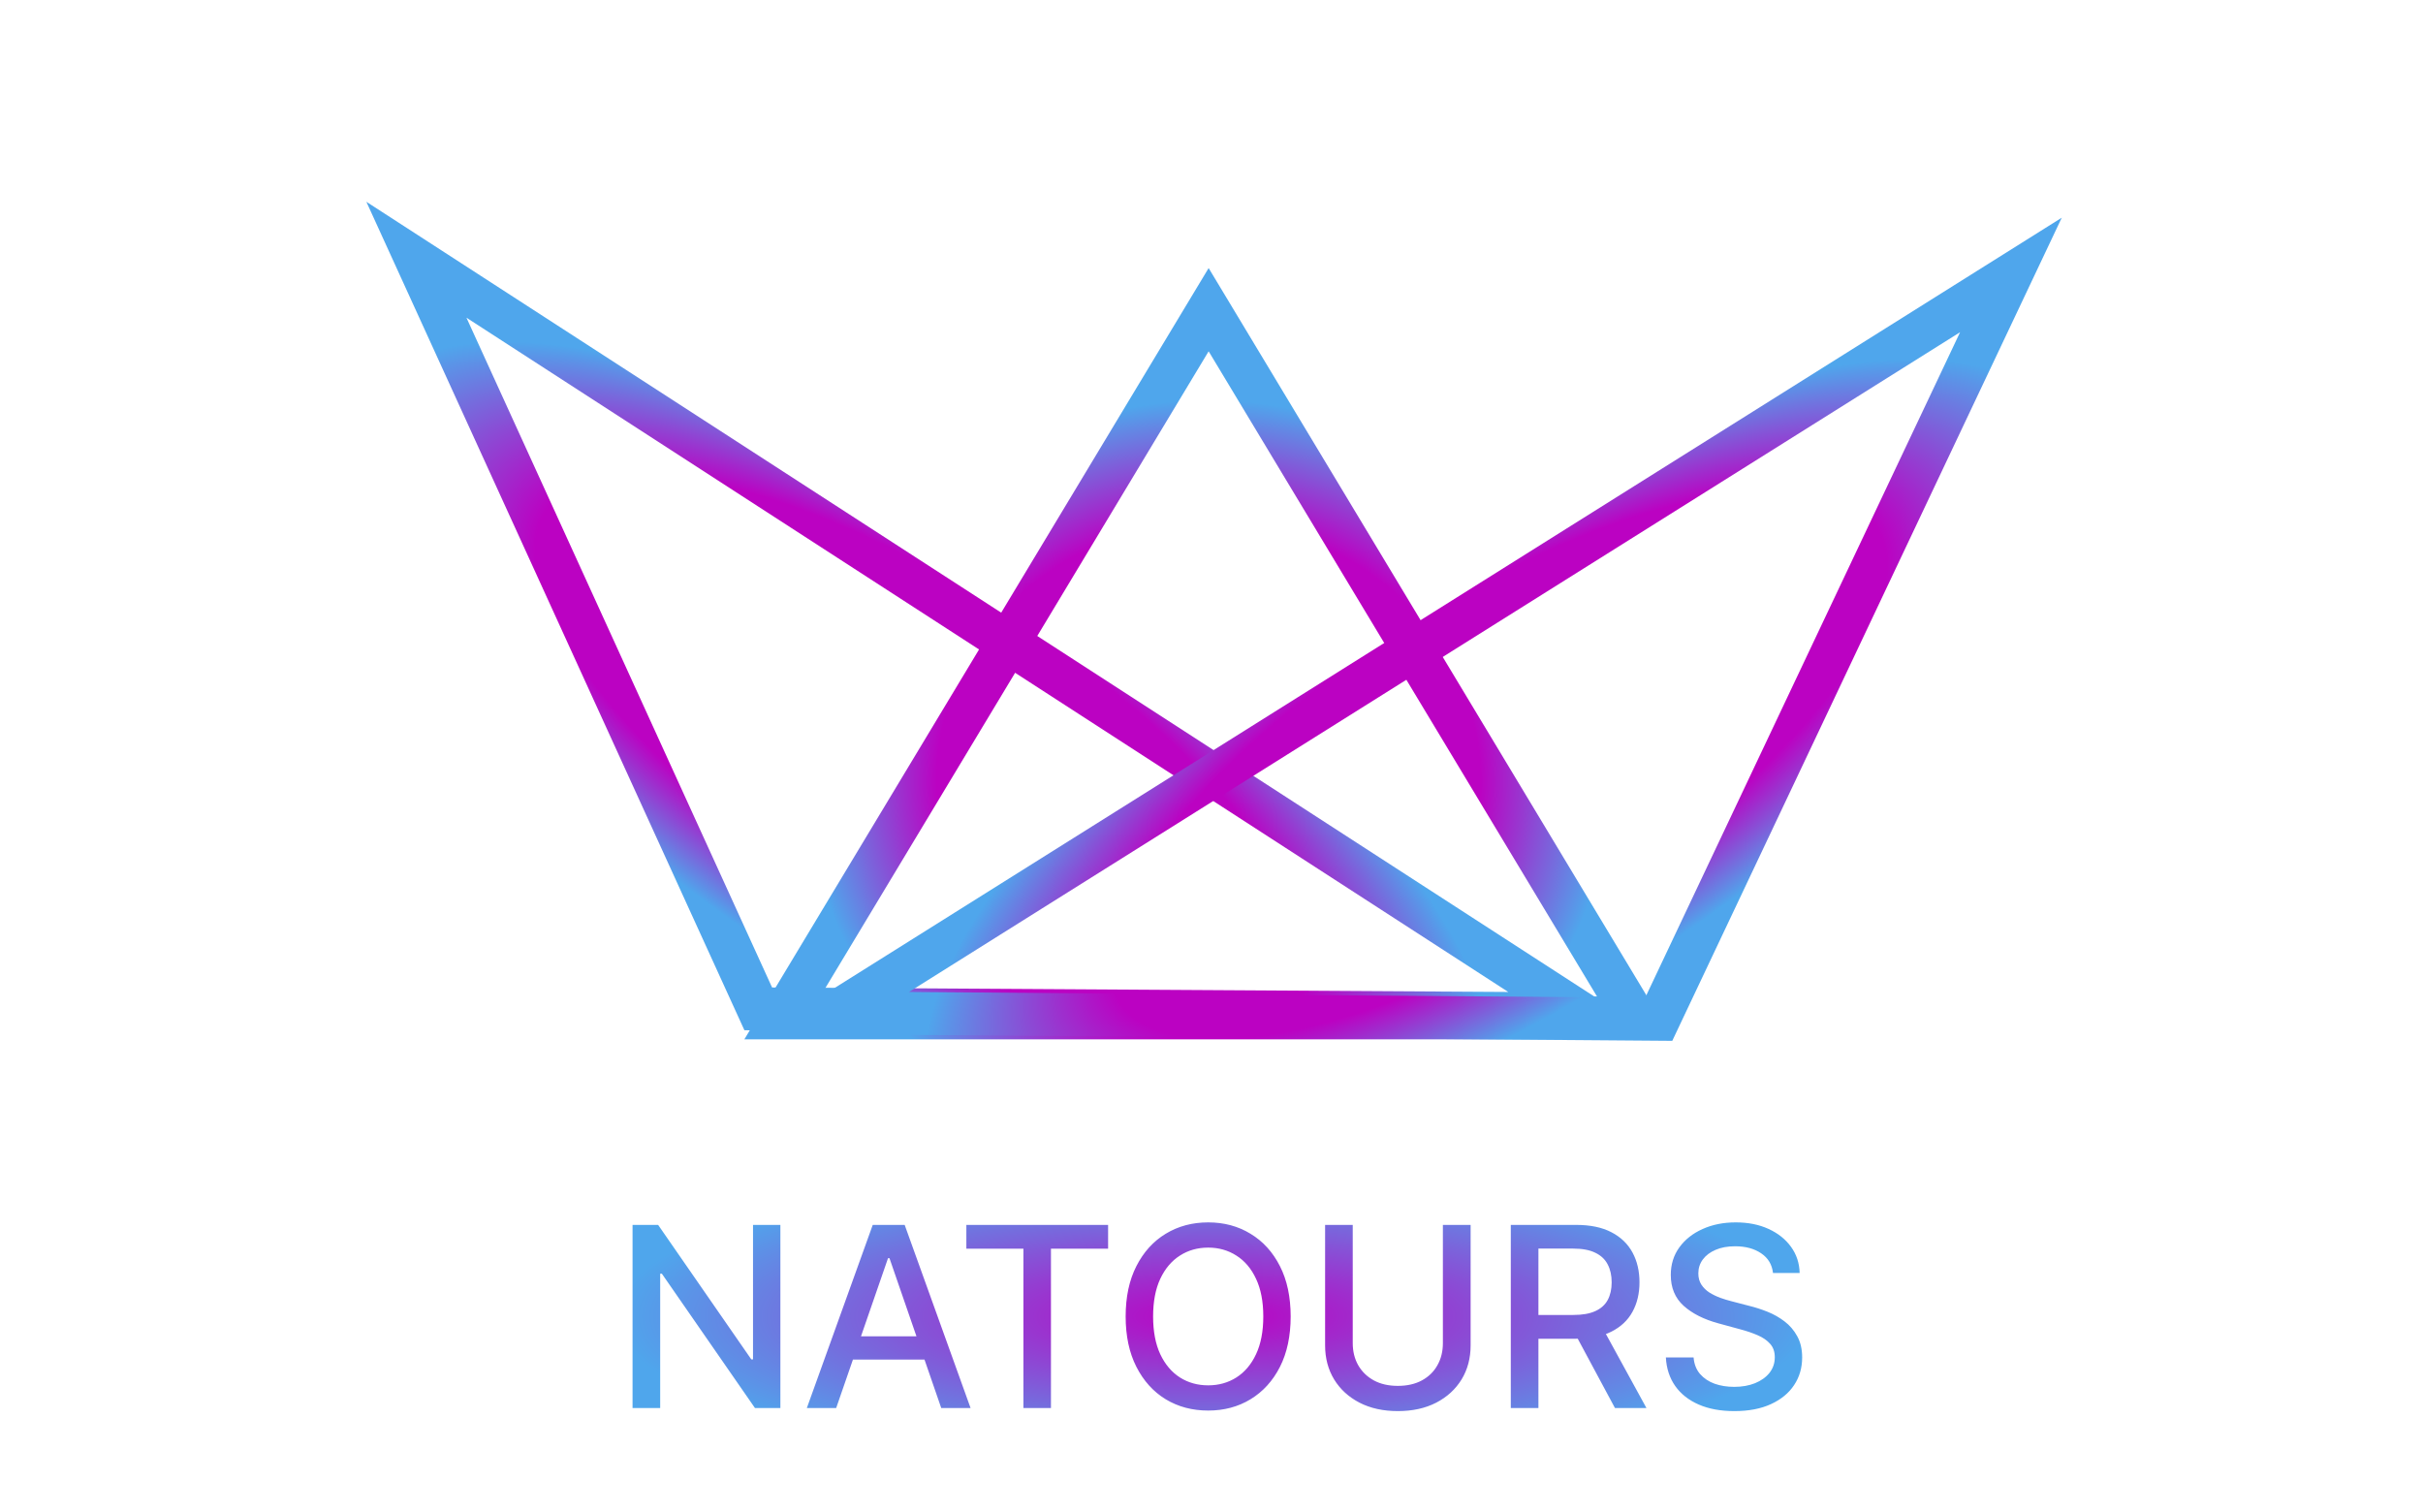 <svg width="2540" height="1585" viewBox="0 0 2540 1585" fill="none" xmlns="http://www.w3.org/2000/svg">
<path d="M820.101 1067L1267 324.626L1713.9 1067H820.101Z" stroke="url(#paint0_radial_301_410)" stroke-width="45"/>
<path d="M1658.01 1062.8L794.86 1057.54L436.509 272.27L1658.01 1062.8Z" stroke="url(#paint1_radial_301_410)" stroke-width="45"/>
<path d="M2108.02 288.227L1738.82 1068.45L875.672 1061.74L2108.02 288.227Z" stroke="url(#paint2_radial_301_410)" stroke-width="45"/>
<path d="M818.063 1284V1476H791.437L693.844 1335.19H692.063V1476H663.094V1284H689.906L787.594 1425H789.375V1284H818.063ZM876.539 1476H845.789L914.883 1284H948.352L1017.45 1476H986.695L932.414 1318.87H930.914L876.539 1476ZM881.695 1400.81H981.445V1425.19H881.695V1400.81ZM1013.02 1308.94V1284H1161.61V1308.94H1101.7V1476H1072.83V1308.94H1013.02ZM1352.98 1380C1352.98 1400.5 1349.23 1418.12 1341.73 1432.87C1334.23 1447.56 1323.95 1458.87 1310.88 1466.81C1297.88 1474.69 1283.1 1478.62 1266.54 1478.62C1249.91 1478.62 1235.07 1474.69 1222.01 1466.81C1209.01 1458.87 1198.76 1447.53 1191.26 1432.78C1183.76 1418.03 1180.01 1400.44 1180.01 1380C1180.01 1359.5 1183.76 1341.91 1191.26 1327.22C1198.76 1312.47 1209.01 1301.16 1222.01 1293.28C1235.07 1285.34 1249.91 1281.37 1266.54 1281.37C1283.1 1281.37 1297.88 1285.34 1310.88 1293.28C1323.95 1301.16 1334.23 1312.47 1341.73 1327.22C1349.23 1341.91 1352.98 1359.5 1352.98 1380ZM1324.29 1380C1324.29 1364.37 1321.76 1351.22 1316.7 1340.53C1311.7 1329.78 1304.82 1321.66 1296.07 1316.16C1287.38 1310.59 1277.54 1307.81 1266.54 1307.81C1255.48 1307.81 1245.6 1310.59 1236.91 1316.16C1228.23 1321.66 1221.35 1329.78 1216.29 1340.53C1211.29 1351.22 1208.79 1364.37 1208.79 1380C1208.79 1395.62 1211.29 1408.81 1216.29 1419.56C1221.35 1430.25 1228.23 1438.37 1236.91 1443.94C1245.6 1449.44 1255.48 1452.19 1266.54 1452.19C1277.54 1452.19 1287.38 1449.44 1296.07 1443.94C1304.82 1438.37 1311.7 1430.25 1316.7 1419.56C1321.76 1408.81 1324.29 1395.62 1324.29 1380ZM1512.56 1284H1541.63V1410.28C1541.63 1423.72 1538.47 1435.62 1532.16 1446C1525.84 1456.31 1516.97 1464.44 1505.53 1470.37C1494.09 1476.25 1480.69 1479.19 1465.31 1479.19C1450 1479.19 1436.63 1476.25 1425.19 1470.37C1413.75 1464.44 1404.88 1456.31 1398.56 1446C1392.25 1435.62 1389.09 1423.72 1389.09 1410.28V1284H1418.06V1407.94C1418.06 1416.62 1419.97 1424.34 1423.78 1431.09C1427.66 1437.84 1433.13 1443.16 1440.19 1447.03C1447.25 1450.84 1455.63 1452.75 1465.31 1452.75C1475.06 1452.75 1483.47 1450.84 1490.53 1447.03C1497.66 1443.16 1503.09 1437.84 1506.84 1431.09C1510.66 1424.34 1512.56 1416.62 1512.56 1407.94V1284ZM1583.74 1476V1284H1652.18C1667.05 1284 1679.4 1286.56 1689.21 1291.69C1699.09 1296.81 1706.46 1303.91 1711.34 1312.97C1716.21 1321.97 1718.65 1332.37 1718.65 1344.19C1718.65 1355.94 1716.18 1366.28 1711.24 1375.22C1706.37 1384.09 1698.99 1391 1689.12 1395.94C1679.3 1400.87 1666.96 1403.34 1652.09 1403.34H1600.24V1378.41H1649.46C1658.84 1378.41 1666.46 1377.06 1672.34 1374.37C1678.27 1371.69 1682.62 1367.78 1685.37 1362.66C1688.12 1357.53 1689.49 1351.37 1689.49 1344.19C1689.49 1336.94 1688.09 1330.66 1685.27 1325.34C1682.52 1320.03 1678.18 1315.97 1672.24 1313.16C1666.37 1310.28 1658.65 1308.84 1649.09 1308.84H1612.71V1476H1583.74ZM1678.52 1389.38L1725.96 1476H1692.96L1646.46 1389.38H1678.52ZM1858.62 1334.44C1857.62 1325.56 1853.49 1318.69 1846.24 1313.81C1838.99 1308.87 1829.87 1306.41 1818.87 1306.41C1810.99 1306.41 1804.18 1307.66 1798.43 1310.16C1792.68 1312.59 1788.21 1315.97 1785.02 1320.28C1781.9 1324.53 1780.34 1329.37 1780.34 1334.81C1780.34 1339.37 1781.4 1343.31 1783.52 1346.62C1785.71 1349.94 1788.55 1352.72 1792.05 1354.97C1795.62 1357.16 1799.43 1359 1803.49 1360.5C1807.55 1361.94 1811.46 1363.12 1815.21 1364.06L1833.96 1368.94C1840.09 1370.44 1846.37 1372.47 1852.8 1375.03C1859.24 1377.59 1865.21 1380.97 1870.71 1385.16C1876.21 1389.34 1880.65 1394.53 1884.02 1400.72C1887.46 1406.91 1889.18 1414.31 1889.18 1422.94C1889.18 1433.81 1886.37 1443.47 1880.74 1451.91C1875.18 1460.34 1867.09 1467 1856.46 1471.88C1845.9 1476.75 1833.12 1479.19 1818.12 1479.19C1803.74 1479.19 1791.3 1476.91 1780.8 1472.34C1770.3 1467.78 1762.09 1461.31 1756.15 1452.94C1750.21 1444.5 1746.93 1434.5 1746.3 1422.94H1775.37C1775.93 1429.87 1778.18 1435.66 1782.12 1440.28C1786.12 1444.84 1791.21 1448.25 1797.4 1450.5C1803.65 1452.69 1810.49 1453.78 1817.93 1453.78C1826.12 1453.78 1833.4 1452.5 1839.77 1449.94C1846.21 1447.31 1851.27 1443.69 1854.96 1439.06C1858.65 1434.37 1860.49 1428.91 1860.49 1422.66C1860.49 1416.97 1858.87 1412.31 1855.62 1408.69C1852.43 1405.06 1848.09 1402.06 1842.59 1399.69C1837.15 1397.31 1830.99 1395.22 1824.12 1393.41L1801.43 1387.22C1786.05 1383.03 1773.87 1376.87 1764.87 1368.75C1755.93 1360.62 1751.46 1349.87 1751.46 1336.5C1751.46 1325.44 1754.46 1315.78 1760.46 1307.53C1766.46 1299.28 1774.59 1292.87 1784.84 1288.31C1795.09 1283.69 1806.65 1281.37 1819.52 1281.37C1832.52 1281.37 1843.99 1283.66 1853.93 1288.22C1863.93 1292.78 1871.8 1299.06 1877.55 1307.06C1883.3 1315 1886.3 1324.12 1886.55 1334.44H1858.62Z" fill="url(#paint3_radial_301_410)"/>
<defs>
<radialGradient id="paint0_radial_301_410" cx="0" cy="0" r="1" gradientUnits="userSpaceOnUse" gradientTransform="translate(1267 820) rotate(90) scale(539 562)">
<stop offset="0.505" stop-color="#BB02C2"/>
<stop offset="0.745" stop-color="#4FA6EC"/>
</radialGradient>
<radialGradient id="paint1_radial_301_410" cx="0" cy="0" r="1" gradientUnits="userSpaceOnUse" gradientTransform="translate(966.442 792.412) rotate(-57.09) scale(342.5 929)">
<stop offset="0.505" stop-color="#BB02C2"/>
<stop offset="0.745" stop-color="#4FA6EC"/>
</radialGradient>
<radialGradient id="paint2_radial_301_410" cx="0" cy="0" r="1" gradientUnits="userSpaceOnUse" gradientTransform="translate(1570.92 800.973) rotate(-122.116) scale(342.5 929)">
<stop offset="0.505" stop-color="#BB02C2"/>
<stop offset="0.745" stop-color="#4FA6EC"/>
</radialGradient>
<radialGradient id="paint3_radial_301_410" cx="0" cy="0" r="1" gradientUnits="userSpaceOnUse" gradientTransform="translate(1272.5 1380) rotate(90) scale(160 630.5)">
<stop stop-color="#BB02C2"/>
<stop offset="1" stop-color="#4FA6EC"/>
</radialGradient>
</defs>
</svg>
